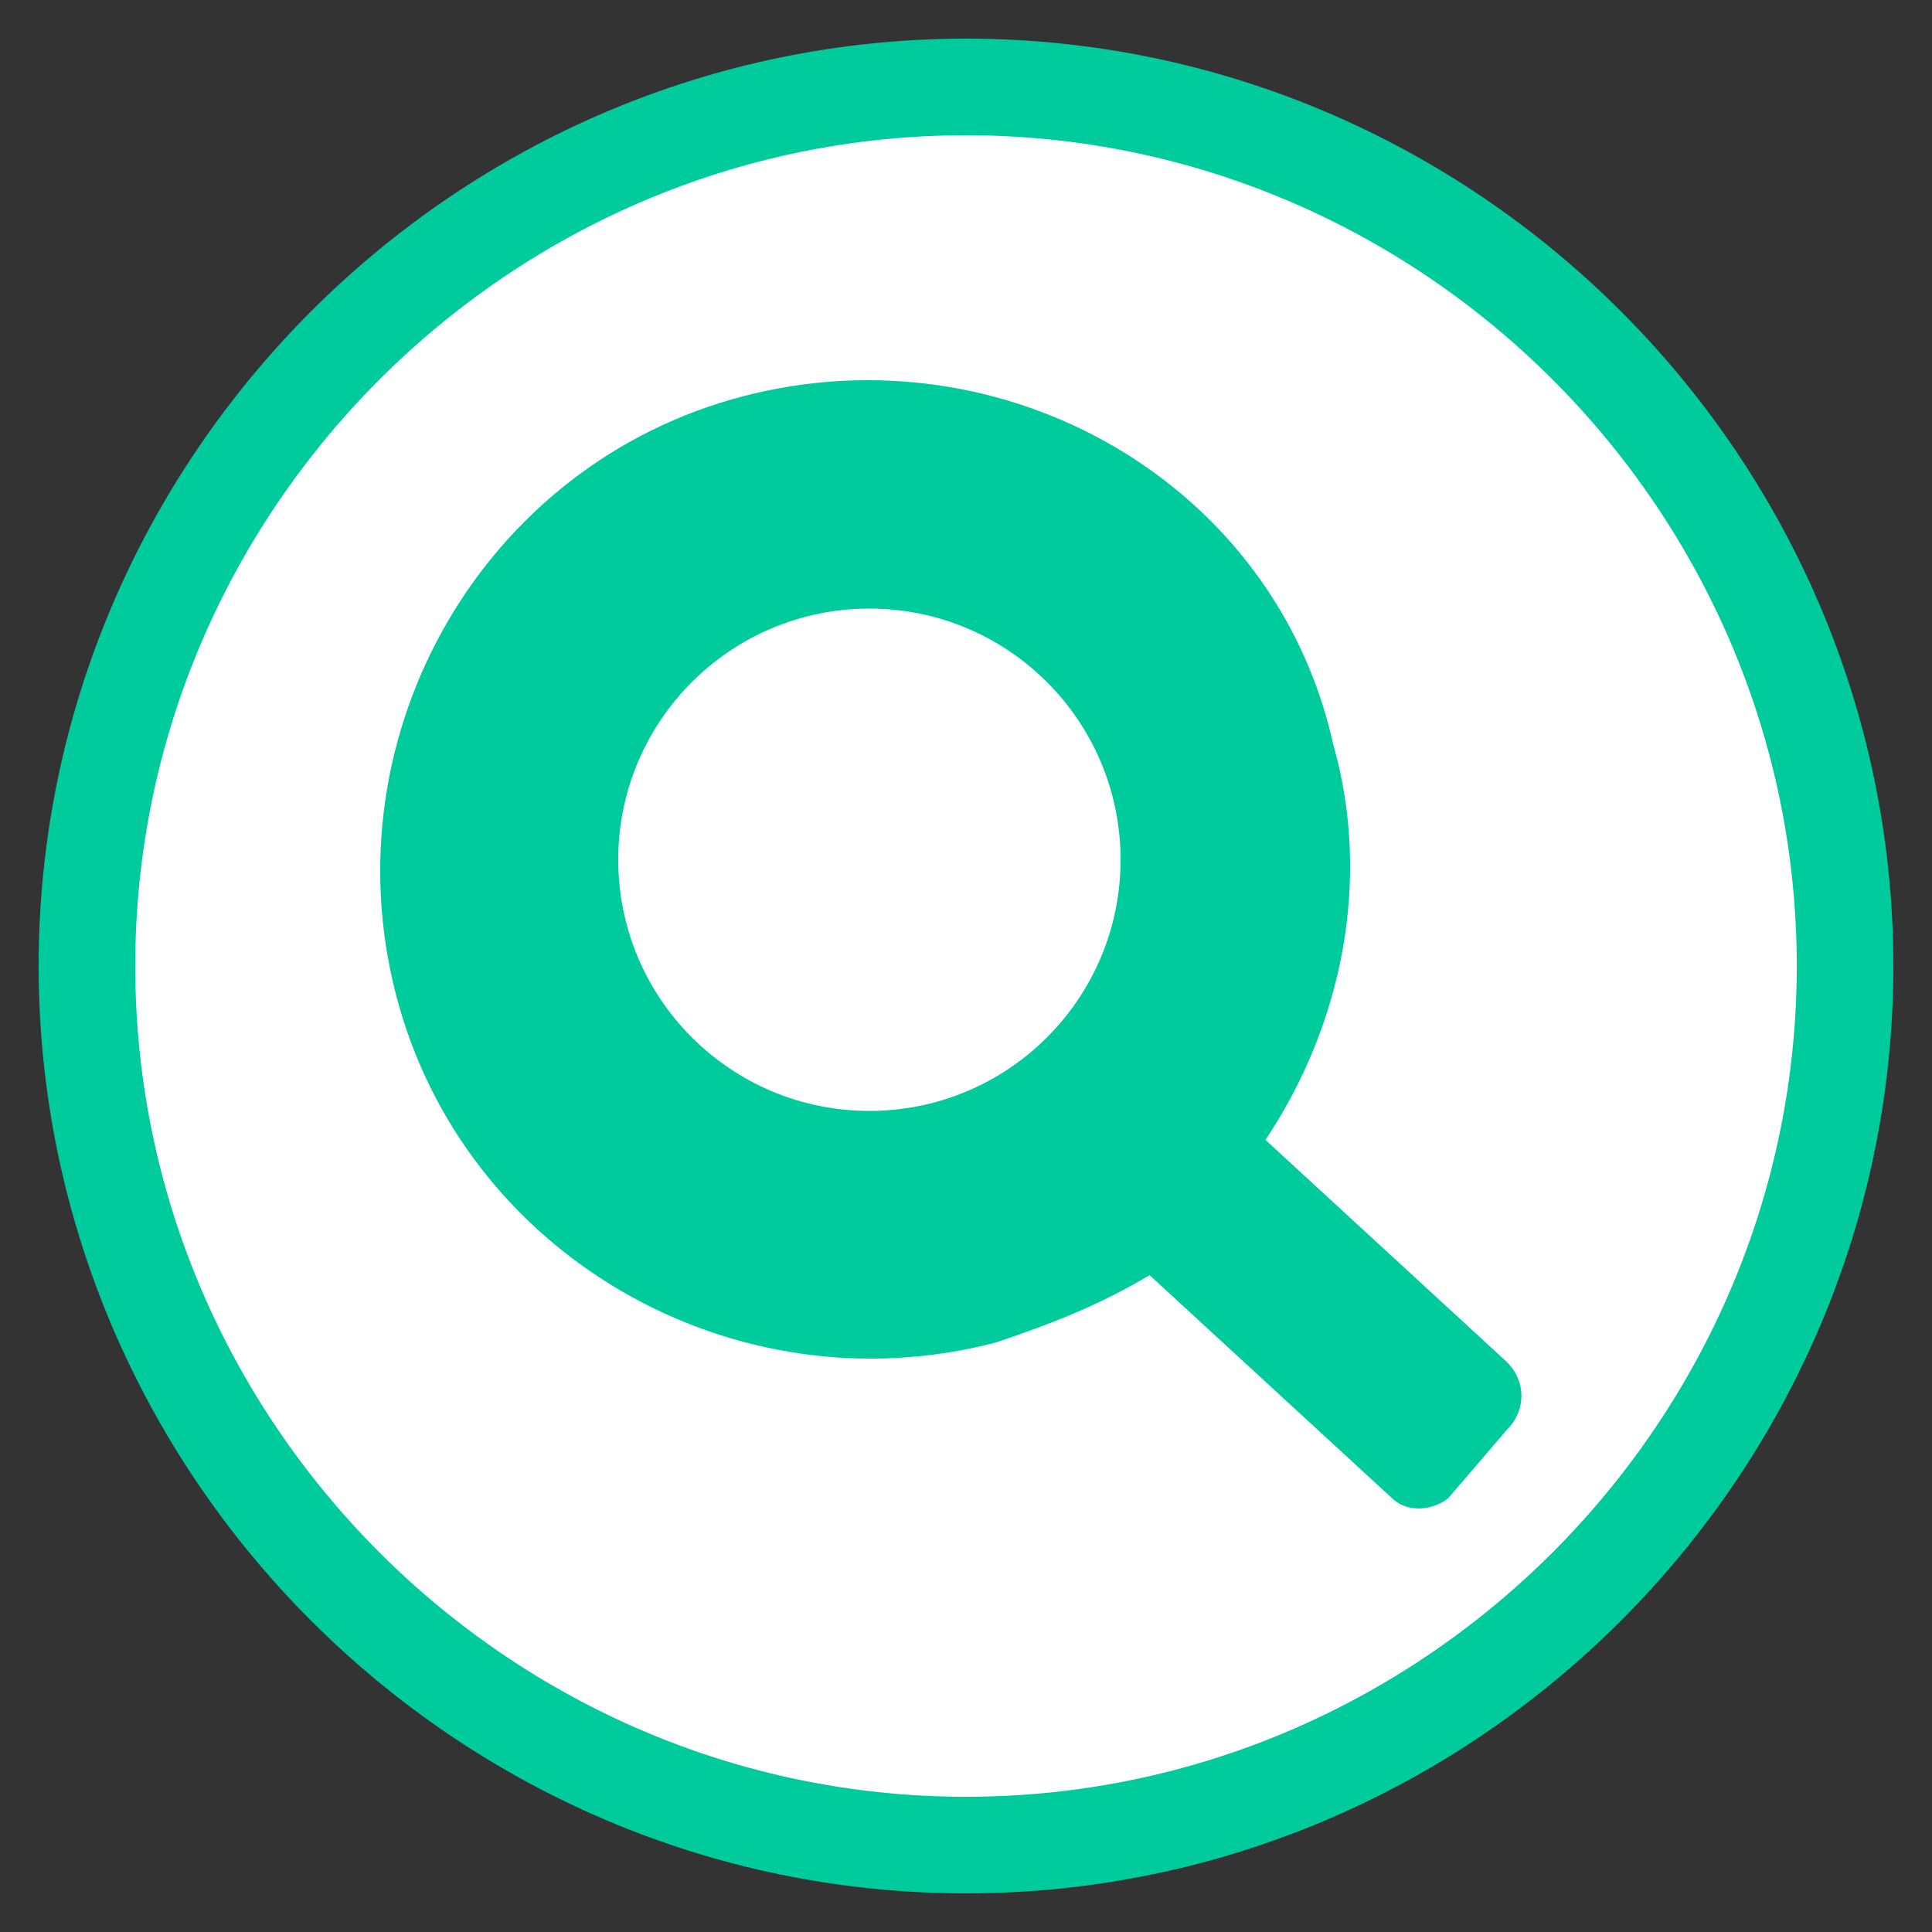 <?xml version="1.0" encoding="utf-8"?>
<!-- Generator: Adobe Illustrator 19.0.0, SVG Export Plug-In . SVG Version: 6.00 Build 0)  -->
<svg version="1.1" id="Layer_1" xmlns="http://www.w3.org/2000/svg" xmlns:xlink="http://www.w3.org/1999/xlink" x="0px" y="0px"
	 viewBox="0 0 20 20" style="enable-background:new 0 0 20 20;" xml:space="preserve">
<rect x="0" y="0" width="20" height="20" fill="#333333" stroke="none"/>
<style type="text/css">
	.st0{fill:#FFFFFF;stroke:#00CB9D;stroke-miterlimit:10;}
	.st1{fill:#00CB9D;}
	.st2{fill:#FFFFFF;}
</style>
<path id="XMLID_57_" class="st0" d="M10,19.1c-5,0-9.1-4.1-9.1-9.1C0.9,5,5,0.9,10,0.9S19.1,5,19.1,10C19.1,15,15,19.1,10,19.1"/>
<g id="XMLID_54_">
	<path id="XMLID_56_" class="st1" d="M15.6,14.1l-2.5-2.3c0.8-1.2,1.1-2.7,0.7-4.1C13.2,5,10.4,3.4,7.7,4.1s-4.3,3.5-3.6,6.2
		s3.5,4.3,6.2,3.6c0.6-0.2,1.1-0.4,1.6-0.7l2.5,2.3c0.2,0.2,0.5,0.1,0.6,0l0.6-0.7C15.8,14.6,15.8,14.3,15.6,14.1z"/>
	<circle id="XMLID_55_" class="st2" cx="9" cy="8.9" r="2.6"/>
</g>
</svg>
